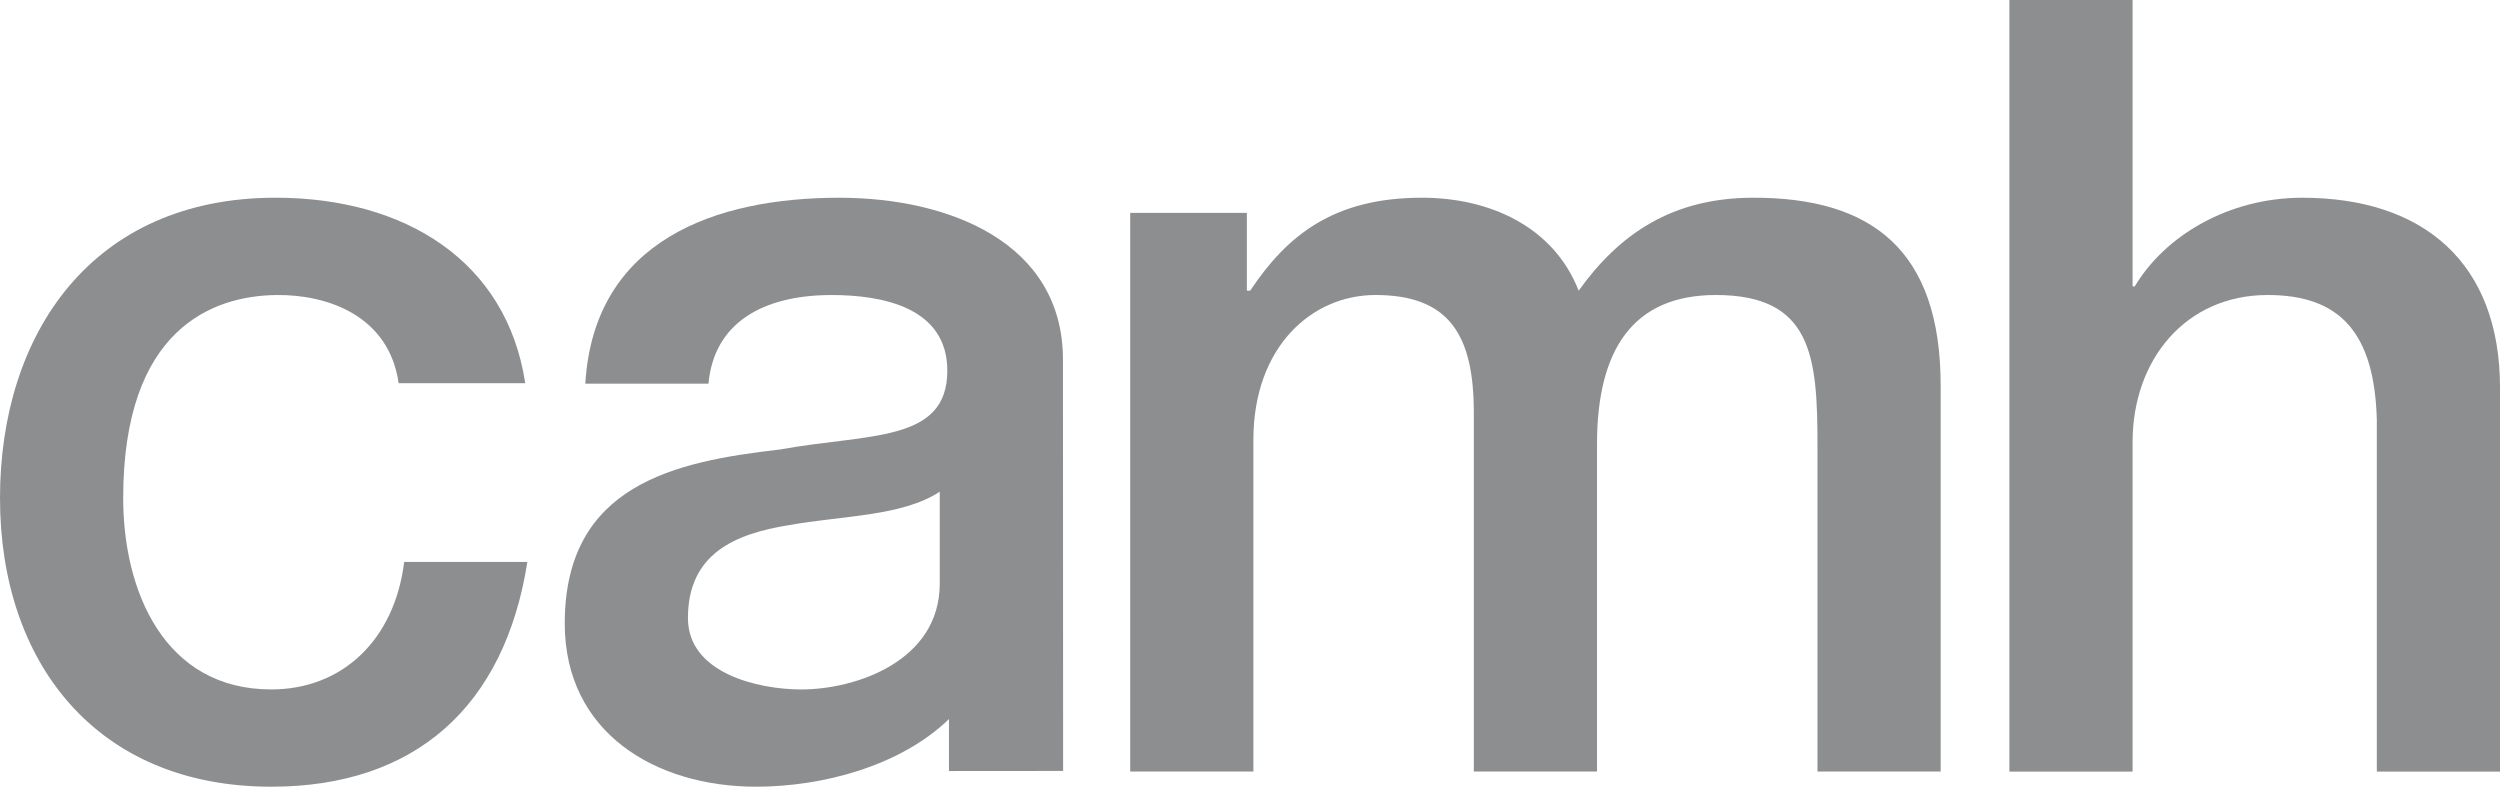 <?xml version="1.0" encoding="UTF-8"?>
<svg id="Layer_1" xmlns="http://www.w3.org/2000/svg" xmlns:xlink="http://www.w3.org/1999/xlink" version="1.1" viewBox="0 0 1056.85 332.57">
  <!-- Generator: Adobe Illustrator 29.1.0, SVG Export Plug-In . SVG Version: 2.1.0 Build 142)  -->
  <defs>
    <style>
      .st0 {
        fill: none;
      }

      .st1 {
        fill: #8c8e90;
      }

      .st2 {
        clip-path: url(#clippath);
      }
    </style>
    <clipPath id="clippath">
      <rect class="st0" width="1056.85" height="332.57"/>
    </clipPath>
  </defs>
  <g class="st2">
    <path class="st1" d="M397.27,207.86c-15.99,10.5-41.12,10.04-63.95,14.17-22.39,3.64-42.5,11.87-42.5,39.28,0,23.31,29.69,30.15,47.96,30.15,22.85,0,58.49-11.88,58.49-44.78v-38.82ZM449.41,325.91l-48.24.04v-21.97c-20.7,20-53.7,28.59-81.57,28.59-42.48,0-80.86-22.85-80.86-68.99,0-58.93,47.06-68.51,90.92-73.55,37.46-6.84,70.81-2.74,70.81-33.34,0-26.95-27.87-31.97-48.88-31.97-29.23,0-49.8,11.87-52.08,37.46h-52.08c3.66-60.77,55.28-78.59,107.37-78.59,46.12,0,94.56,18.75,94.56,68.53l.06,173.8Z"/>
    <path class="st1" d="M168.52,161.99c-4.12-28.79-30.45-37.51-51.57-37.27-26.95.28-64.87,14.15-64.87,85.86,0,39.3,17.35,80.87,62.59,80.87,30.15,0,52.17-21.08,56.19-53.9h52.08c-9.6,61.21-47.5,95.02-108.27,95.02C40.65,332.57,0,280.03,0,210.58s38.84-127,116.49-127c54.82,0,97.75,26.88,105.55,78.41h-53.52Z"/>
    <path class="st1" d="M477.78,89.99h49.32v32.89h1.4c15.51-23.29,35.16-39.3,72.63-39.3,28.77,0,55.73,12.34,66.23,39.3,17.37-24.21,39.74-39.3,73.99-39.3,49.8,0,79.05,21.95,79.05,79.49v163.09h-52.08v-137.96c0-37.46-2.28-63.49-42.96-63.49-35.18,0-50.24,23.27-50.24,63.03v138.42h-52.08v-151.67c0-32.43-10.04-49.78-41.58-49.78-26.93,0-51.6,21.91-51.6,61.21v140.24h-52.08V89.99Z"/>
    <path class="st1" d="M849.45,0h52.08v121.07h.92c12.79-21.49,39.74-37.48,70.79-37.48,51.16,0,83.62,27.41,83.62,80.4v162.19h-52.08v-148.47c-.92-37.02-15.55-53-46.14-53-34.72,0-57.11,27.41-57.11,62.13v139.34h-52.08V0Z"/>
  </g>
</svg>